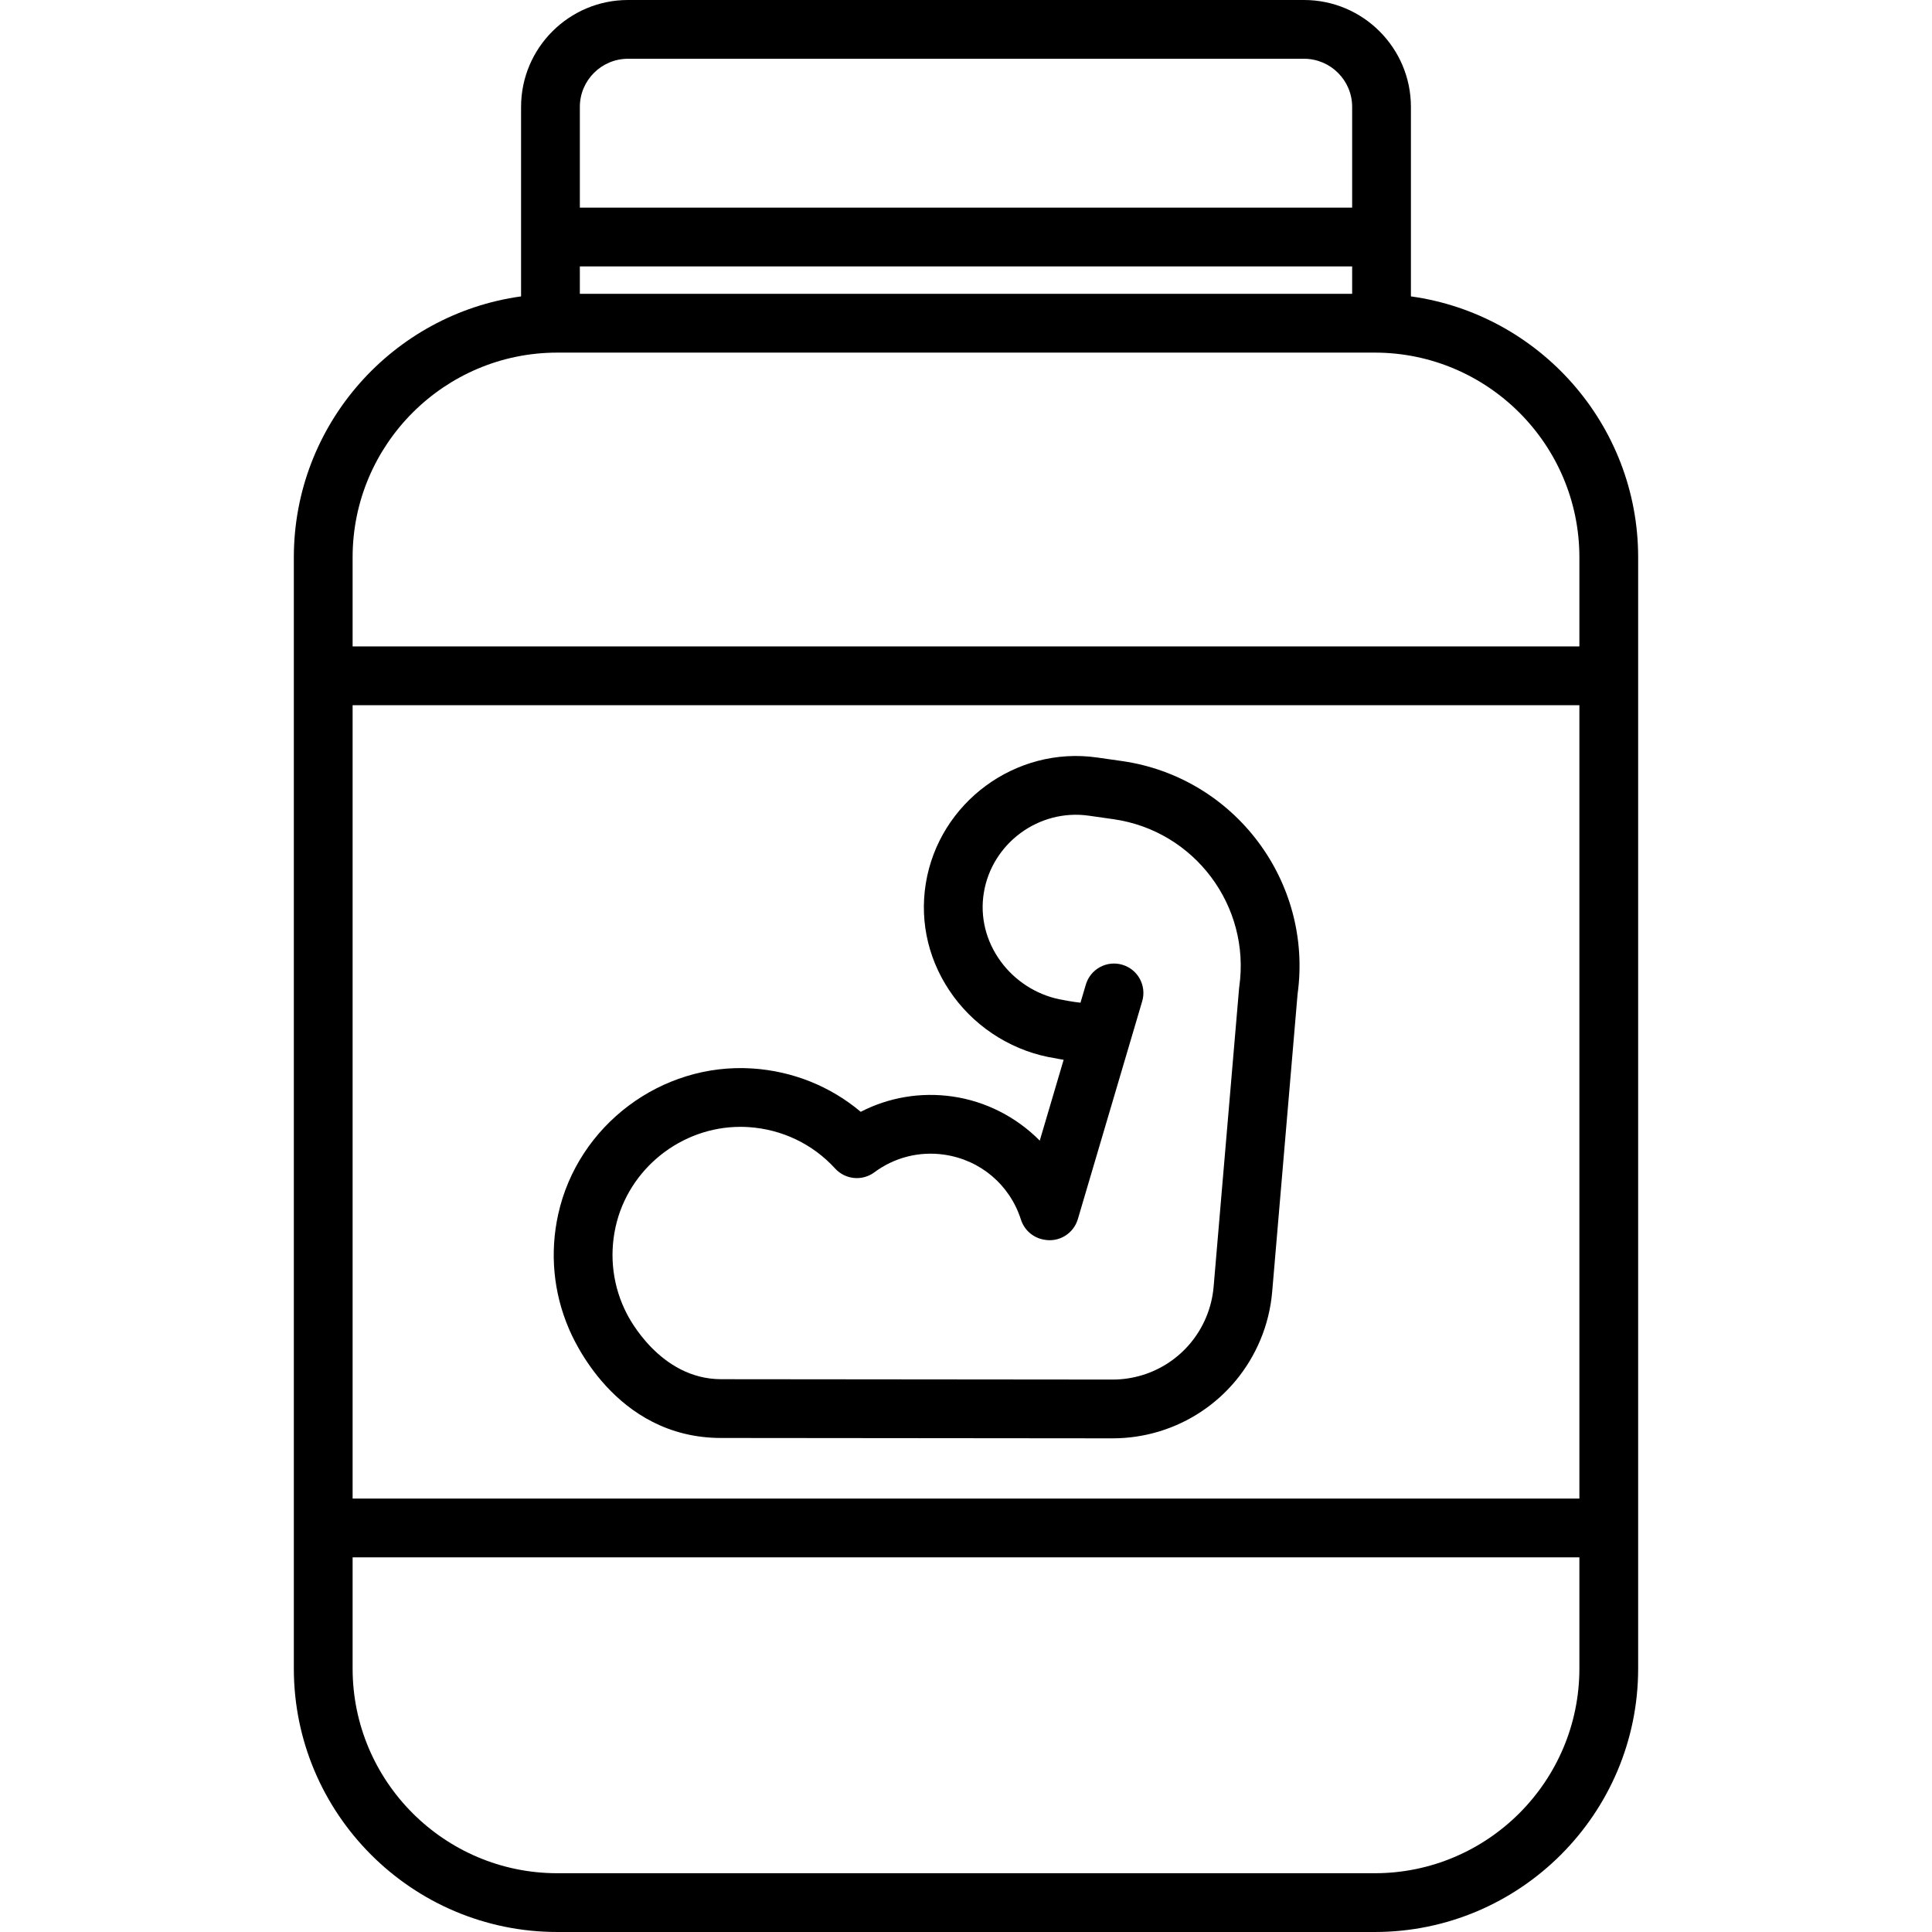 <svg version="1.1" xmlns="http://www.w3.org/2000/svg" xmlns:xlink="http://www.w3.org/1999/xlink" x="0px" y="0px"
	 viewBox="0 0 394.481 394.481" style="enable-background:new 0 0 394.481 394.481;" xml:space="preserve">
	<path d="M288.085,60.518V21.826C288.085,9.791,278.294,0,266.26,0h-138.04c-12.035,0-21.826,9.791-21.826,21.826v38.693
		c-26.174,3.619-46.398,26.124-46.398,53.277v24.198v173.991v28.698c0,29.665,24.134,53.798,53.798,53.798h166.891
		c29.664,0,53.798-24.134,53.798-53.798v-28.698V137.994v-24.198C334.484,86.642,314.259,64.137,288.085,60.518z M118.395,54.398
		h157.69v5.599h-157.69V54.398z M128.221,12h138.04c5.418,0,9.825,4.408,9.825,9.826v20.572h-157.69V21.826
		C118.395,16.408,122.803,12,128.221,12z M113.795,71.997h166.891c23.048,0,41.798,18.75,41.798,41.798v18.198H71.997v-18.198
		C71.997,90.748,90.748,71.997,113.795,71.997z M322.484,305.985H71.997V143.994h250.487V305.985z M280.686,382.481H113.795
		c-23.048,0-41.798-18.75-41.798-41.798v-22.698h250.487v22.698C322.484,363.73,303.734,382.481,280.686,382.481z"/>
	<path d="M147.248,293.609l79.88,0.074c0.011,0,0.021,0,0.03,0c13.221,0,25.063-7.876,30.175-20.07
		c1.319-3.147,2.136-6.467,2.426-9.868l5.18-60.732c3.188-22.997-12.868-44.338-35.869-47.623l-5.058-0.72
		c-16.603-2.375-32.292,9.165-34.981,25.72c-1.315,8.117,0.695,16.306,5.659,23.059c4.994,6.793,12.594,11.393,20.88,12.646
		c0.322,0.069,0.875,0.179,1.607,0.295l-4.876,16.506c-4.738-4.781-10.979-8.036-17.84-9.016
		c-6.496-0.927-12.984,0.181-18.714,3.131c-6.195-5.209-13.889-8.312-22.124-8.848c-18.581-1.212-35.629,11.59-39.649,29.775
		c-1.744,7.906-0.967,16.006,2.164,23.308C116.817,272.829,125.41,293.609,147.248,293.609z M125.691,250.524
		c2.631-11.907,13.42-20.442,25.487-20.442c0.552,0,1.107,0.018,1.664,0.054c6.825,0.444,13.104,3.449,17.68,8.459
		c2.075,2.271,5.53,2.605,8.002,0.775c4.118-3.052,9.175-4.337,14.24-3.611c7.406,1.058,13.418,6.141,15.693,13.265
		c0.661,2.072,2.393,3.624,4.524,4.056l0.149,0.03c3.041,0.621,6.064-1.196,6.945-4.181l10.761-36.43
		c0.001-0.003,0.002-0.007,0.004-0.011l2.377-8.05c0.938-3.178-0.878-6.515-4.056-7.454c-3.177-0.938-6.516,0.876-7.454,4.055
		l-1.091,3.695c-1.541-0.154-3.957-0.621-4.374-0.709c-4.716-1-8.996-3.753-11.885-7.685c-3.041-4.137-4.277-9.12-3.482-14.03
		c1.648-10.145,11.266-17.214,21.441-15.762l5.058,0.72c16.506,2.357,28.017,17.709,25.659,34.222
		c-0.017,0.112-0.029,0.225-0.039,0.338l-5.193,60.896c-0.184,2.153-0.7,4.255-1.535,6.248c-3.237,7.723-10.735,12.71-19.108,12.71
		c-0.006,0-0.013,0-0.019,0l-79.879-0.074c-12.579,0-18.986-12.806-19.274-13.362C125.172,262.808,124.355,256.585,125.691,250.524z
		"/>
</svg>
